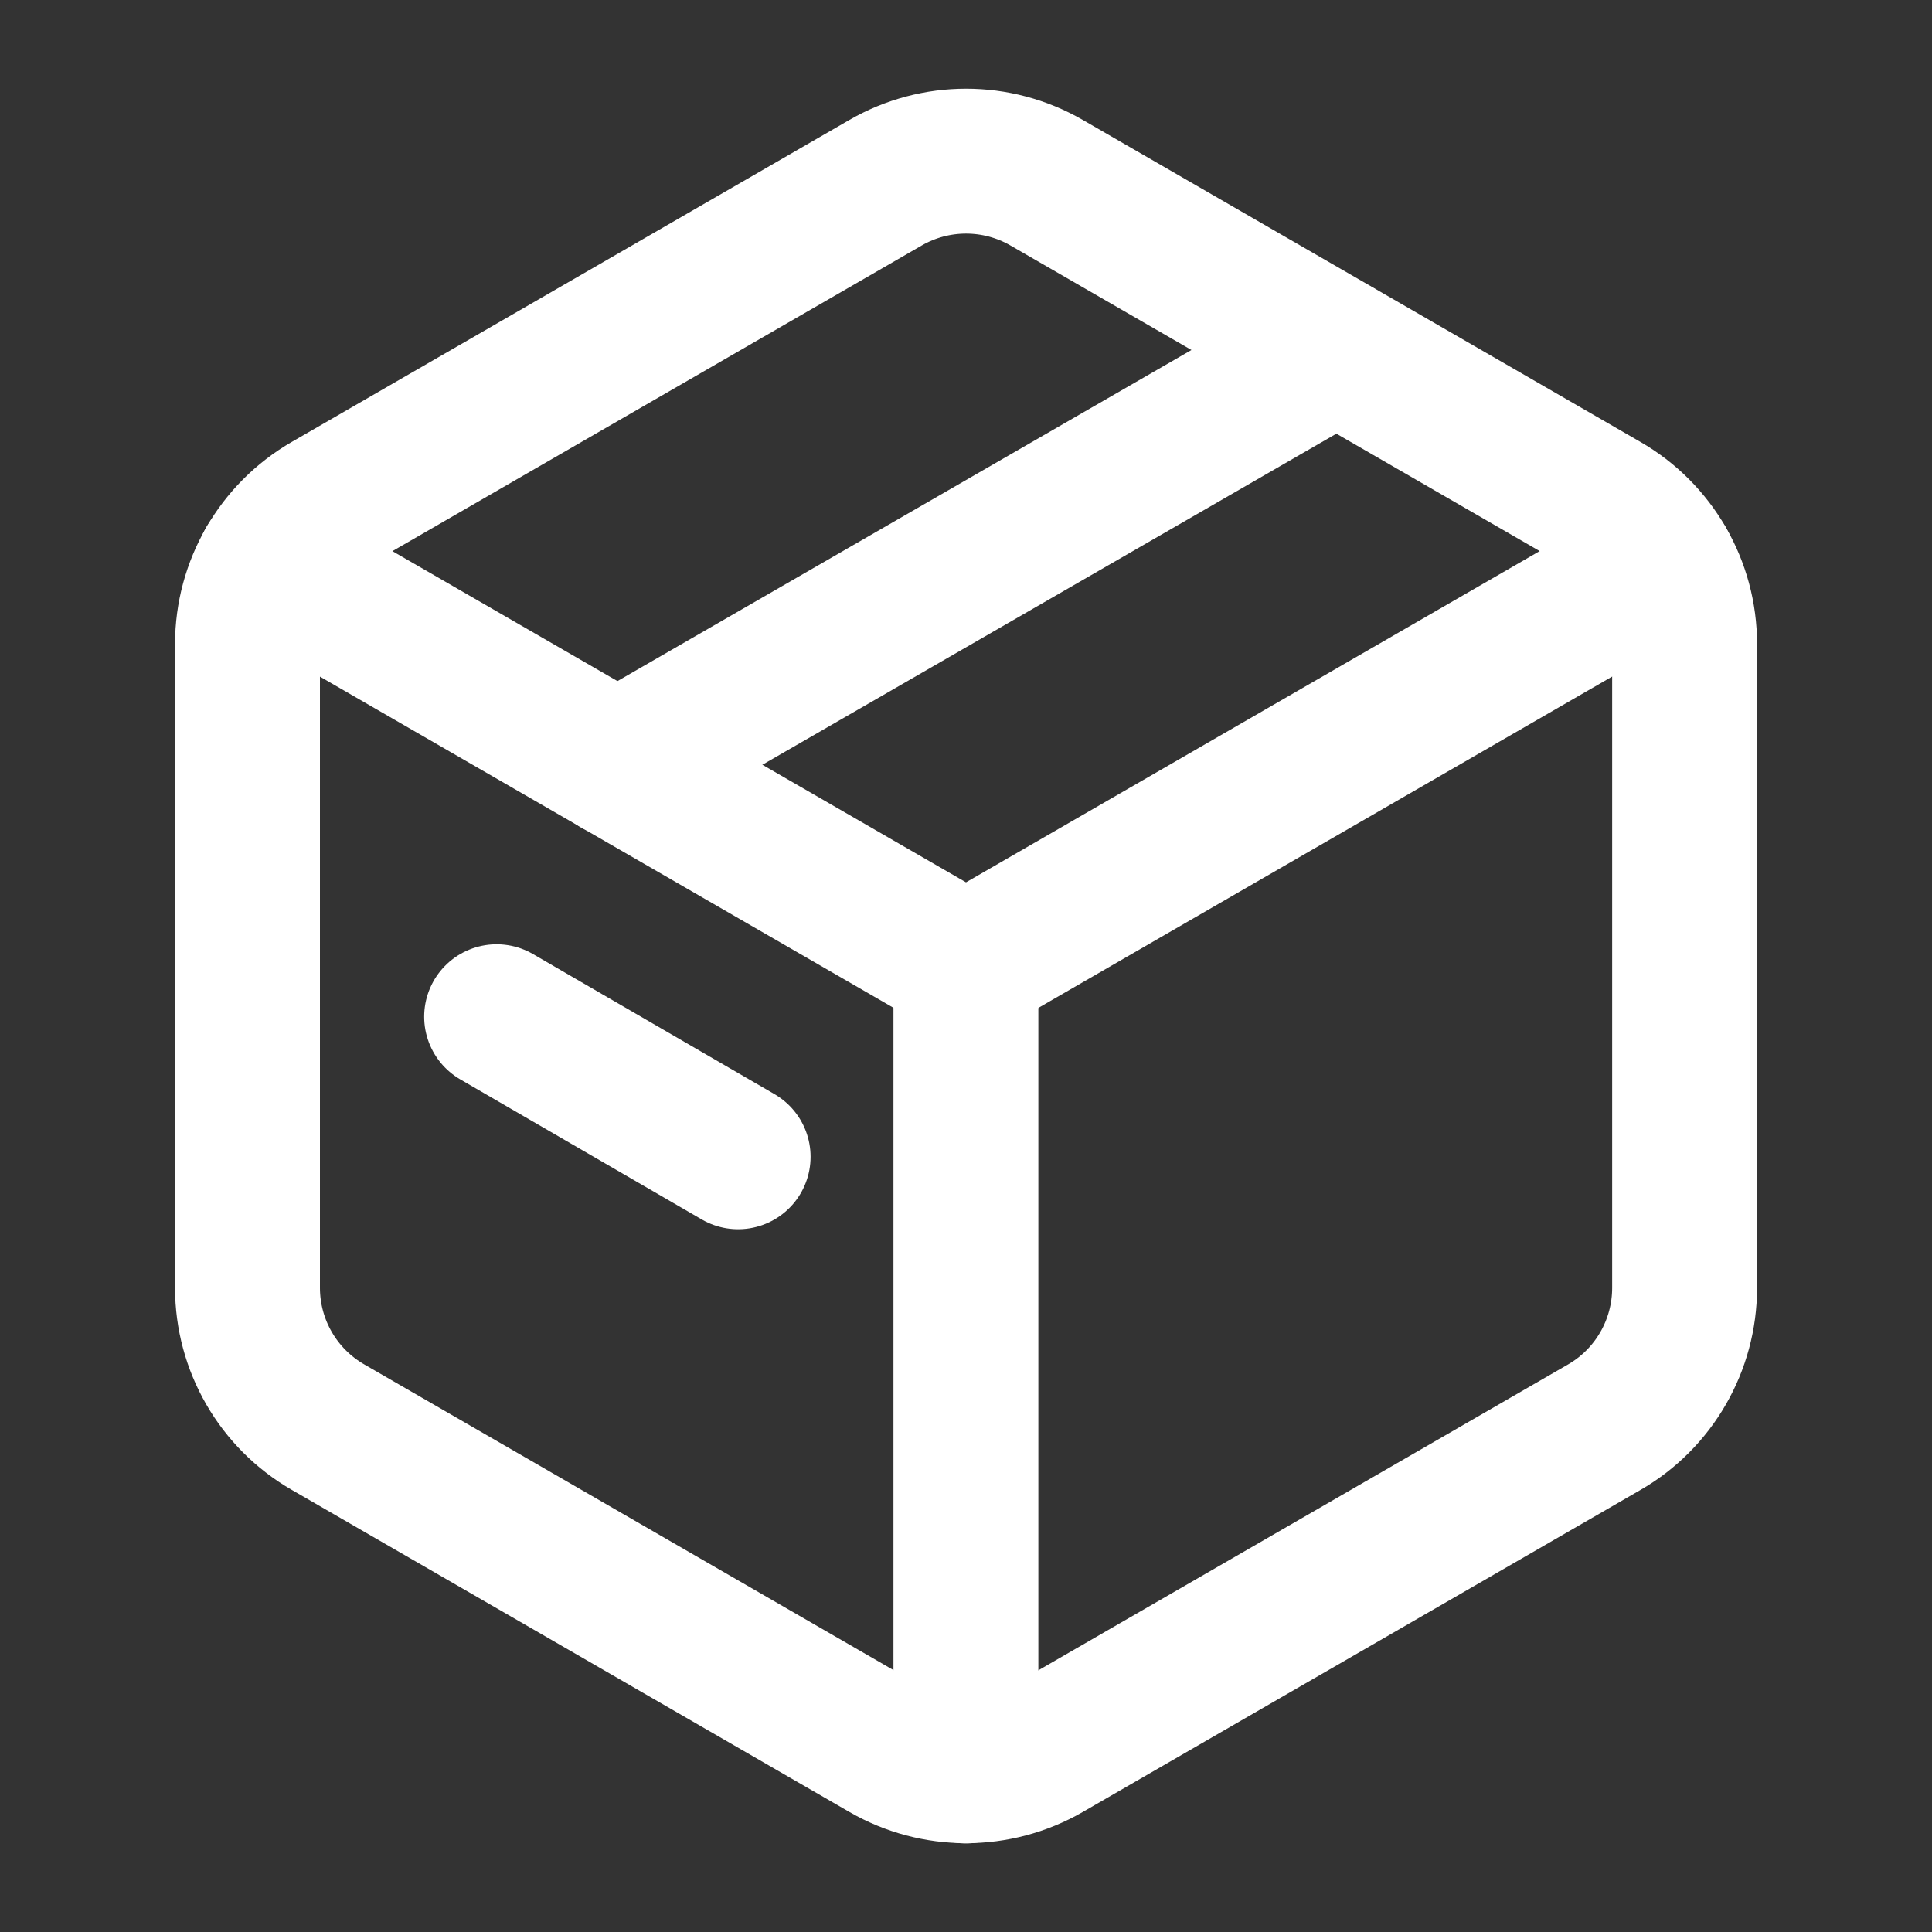 <svg width="20" height="20" viewBox="0 0 20 20" fill="none" xmlns="http://www.w3.org/2000/svg">
<rect x="0" y="0" width="20" height="20" fill="#333333" stroke="none"/>
<path fill-rule="evenodd" clip-rule="evenodd" d="M17.439 13.332V6.667C17.439 6.071 17.122 5.521 16.606 5.224L10.834 1.891C10.318 1.594 9.683 1.594 9.168 1.891L3.396 5.224C2.88 5.521 2.562 6.072 2.562 6.667V13.331C2.562 13.927 2.88 14.477 3.396 14.774L9.168 18.108C9.683 18.405 10.318 18.405 10.834 18.108L16.606 14.775C17.122 14.478 17.439 13.927 17.439 13.332Z" stroke="white" stroke-width="1.5" stroke-linecap="round" stroke-linejoin="round"/>
<path d="M5.141 10.525L7.641 11.975" stroke="white" stroke-width="1.5" stroke-linecap="round" stroke-linejoin="round"/>
<path d="M2.785 5.834L10 10L17.215 5.834" stroke="white" stroke-width="1.5" stroke-linecap="round" stroke-linejoin="round"/>
<path d="M9.999 18.333V10" stroke="white" stroke-width="1.5" stroke-linecap="round" stroke-linejoin="round"/>
<path d="M6.391 7.917L13.832 3.625" stroke="white" stroke-width="1.5" stroke-linecap="round" stroke-linejoin="round"/>
</svg>

